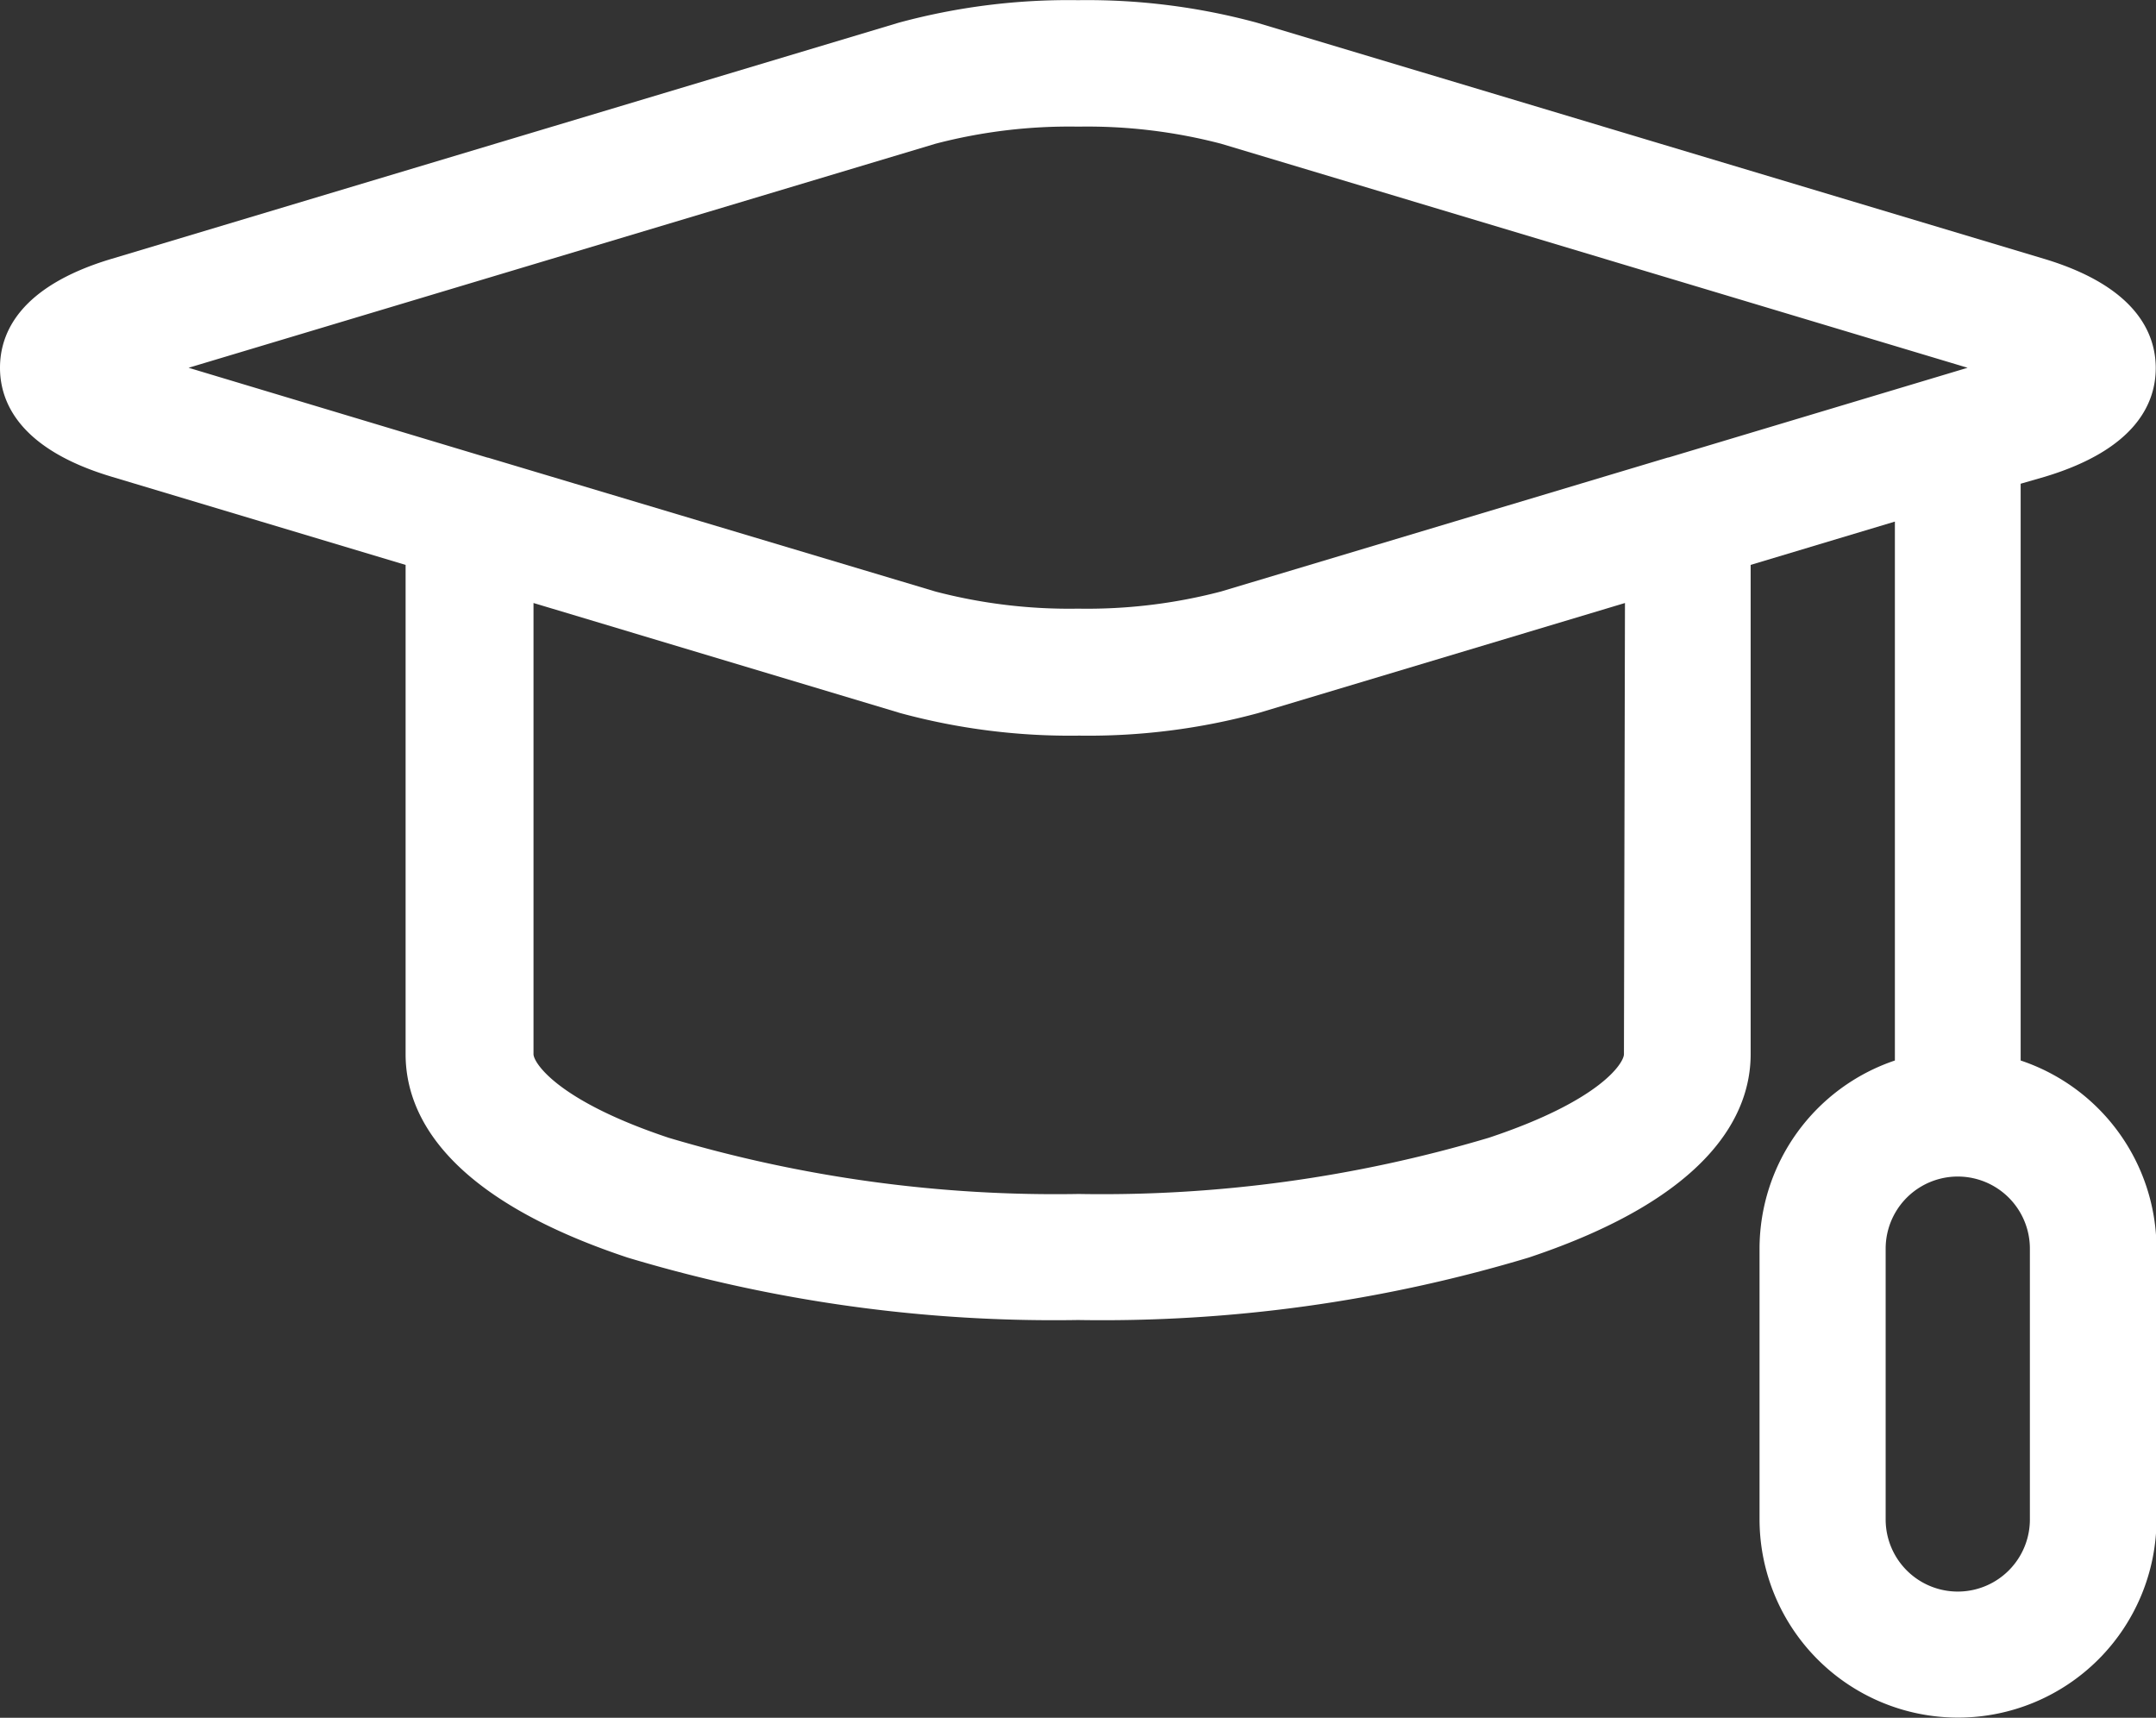 <svg xmlns="http://www.w3.org/2000/svg" width="25.233" height="20.103" viewBox="0 0 25.233 20.103">
  <rect x="0" y="0" width="25.233" height="20.103" fill="#333333" stroke="none"/>
  <path id="graduation-hat" d="M23.649,64.474v-6.75l.281-.081c1.077-.324,1.3-.871,1.3-1.273s-.226-.951-1.3-1.276l-9.218-2.765a7.588,7.588,0,0,0-2.095-.264,7.589,7.589,0,0,0-2.1.264L1.3,55.094c-1.077.324-1.3.871-1.3,1.273s.226.95,1.3,1.273l3.447,1.034V64.4c0,.692.45,1.667,2.6,2.381a17.323,17.323,0,0,0,5.271.73,17.323,17.323,0,0,0,5.271-.73c2.143-.714,2.6-1.689,2.6-2.381V58.674l1.688-.507v6.307a2.327,2.327,0,0,0-1.584,2.2v3.167a2.323,2.323,0,0,0,4.646,0V66.676a2.327,2.327,0,0,0-1.584-2.2Zm-12.7-10.729a6.188,6.188,0,0,1,1.671-.2,6.188,6.188,0,0,1,1.671.2l8.737,2.622-3.5,1.05h-.006l-5.234,1.569a6.189,6.189,0,0,1-1.671.2,6.189,6.189,0,0,1-1.668-.2L5.712,57.419H5.707l-3.5-1.052ZM19.006,64.4c0,.1-.268.541-1.581.978a15.831,15.831,0,0,1-4.8.658,15.831,15.831,0,0,1-4.8-.658c-1.313-.438-1.581-.883-1.581-.978v-5.28l4.292,1.288a7.587,7.587,0,0,0,2.095.264,7.588,7.588,0,0,0,2.095-.264l4.292-1.288Zm4.751,5.445a.844.844,0,1,1-1.688,0V66.676a.844.844,0,0,1,1.688,0Z" transform="translate(0 -52.063)" fill="#fff"/>
</svg>
